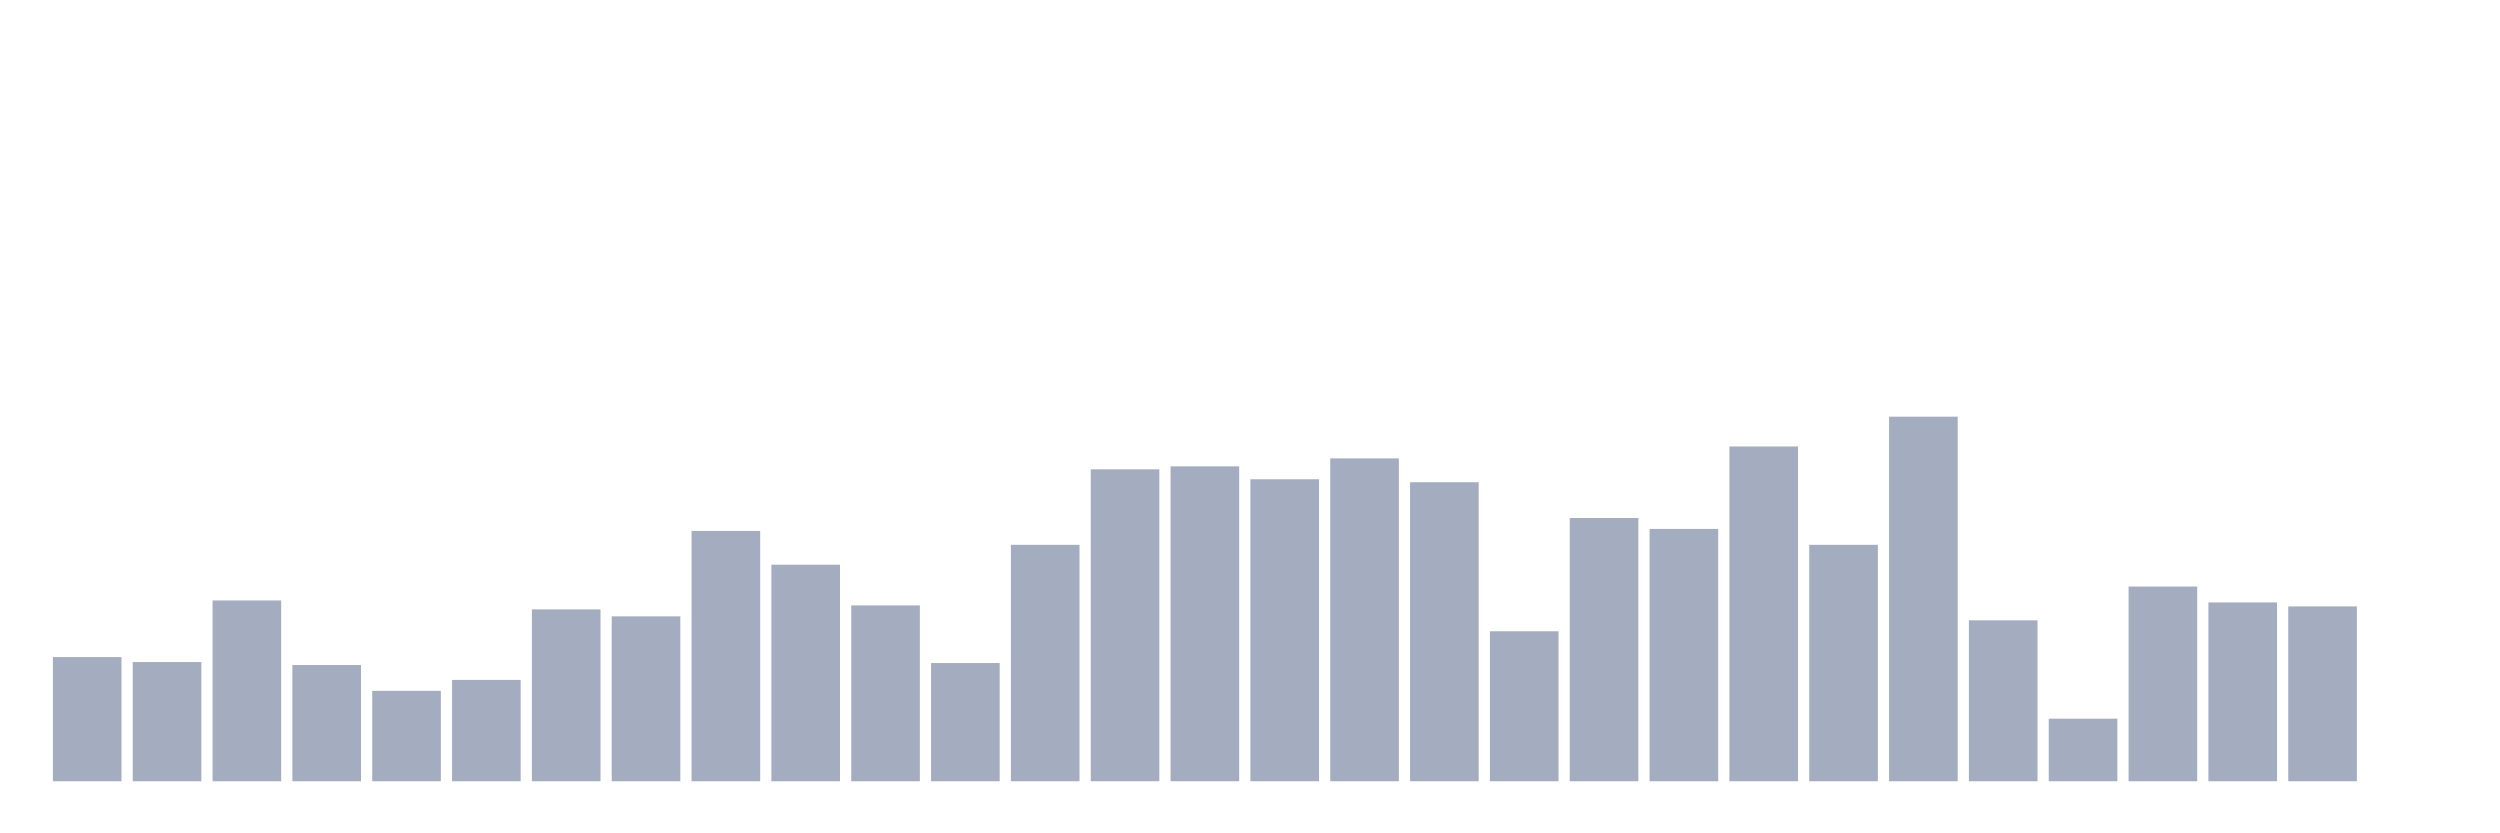 <svg xmlns="http://www.w3.org/2000/svg" viewBox="0 0 480 160"><g transform="translate(10,10)"><rect class="bar" x="0.153" width="13.175" y="116.158" height="23.842" fill="rgb(164,173,192)"></rect><rect class="bar" x="15.482" width="13.175" y="117.112" height="22.888" fill="rgb(164,173,192)"></rect><rect class="bar" x="30.81" width="13.175" y="105.286" height="34.714" fill="rgb(164,173,192)"></rect><rect class="bar" x="46.138" width="13.175" y="117.684" height="22.316" fill="rgb(164,173,192)"></rect><rect class="bar" x="61.466" width="13.175" y="122.643" height="17.357" fill="rgb(164,173,192)"></rect><rect class="bar" x="76.794" width="13.175" y="120.545" height="19.455" fill="rgb(164,173,192)"></rect><rect class="bar" x="92.123" width="13.175" y="107.003" height="32.997" fill="rgb(164,173,192)"></rect><rect class="bar" x="107.451" width="13.175" y="108.338" height="31.662" fill="rgb(164,173,192)"></rect><rect class="bar" x="122.779" width="13.175" y="91.935" height="48.065" fill="rgb(164,173,192)"></rect><rect class="bar" x="138.107" width="13.175" y="98.42" height="41.58" fill="rgb(164,173,192)"></rect><rect class="bar" x="153.436" width="13.175" y="106.24" height="33.76" fill="rgb(164,173,192)"></rect><rect class="bar" x="168.764" width="13.175" y="117.302" height="22.698" fill="rgb(164,173,192)"></rect><rect class="bar" x="184.092" width="13.175" y="94.605" height="45.395" fill="rgb(164,173,192)"></rect><rect class="bar" x="199.42" width="13.175" y="80.109" height="59.891" fill="rgb(164,173,192)"></rect><rect class="bar" x="214.748" width="13.175" y="79.537" height="60.463" fill="rgb(164,173,192)"></rect><rect class="bar" x="230.077" width="13.175" y="82.016" height="57.984" fill="rgb(164,173,192)"></rect><rect class="bar" x="245.405" width="13.175" y="78.011" height="61.989" fill="rgb(164,173,192)"></rect><rect class="bar" x="260.733" width="13.175" y="82.589" height="57.411" fill="rgb(164,173,192)"></rect><rect class="bar" x="276.061" width="13.175" y="111.199" height="28.801" fill="rgb(164,173,192)"></rect><rect class="bar" x="291.39" width="13.175" y="89.455" height="50.545" fill="rgb(164,173,192)"></rect><rect class="bar" x="306.718" width="13.175" y="91.553" height="48.447" fill="rgb(164,173,192)"></rect><rect class="bar" x="322.046" width="13.175" y="75.722" height="64.278" fill="rgb(164,173,192)"></rect><rect class="bar" x="337.374" width="13.175" y="94.605" height="45.395" fill="rgb(164,173,192)"></rect><rect class="bar" x="352.702" width="13.175" y="70" height="70" fill="rgb(164,173,192)"></rect><rect class="bar" x="368.031" width="13.175" y="109.101" height="30.899" fill="rgb(164,173,192)"></rect><rect class="bar" x="383.359" width="13.175" y="127.984" height="12.016" fill="rgb(164,173,192)"></rect><rect class="bar" x="398.687" width="13.175" y="102.616" height="37.384" fill="rgb(164,173,192)"></rect><rect class="bar" x="414.015" width="13.175" y="105.668" height="34.332" fill="rgb(164,173,192)"></rect><rect class="bar" x="429.344" width="13.175" y="106.431" height="33.569" fill="rgb(164,173,192)"></rect><rect class="bar" x="444.672" width="13.175" y="140" height="0" fill="rgb(164,173,192)"></rect></g></svg>